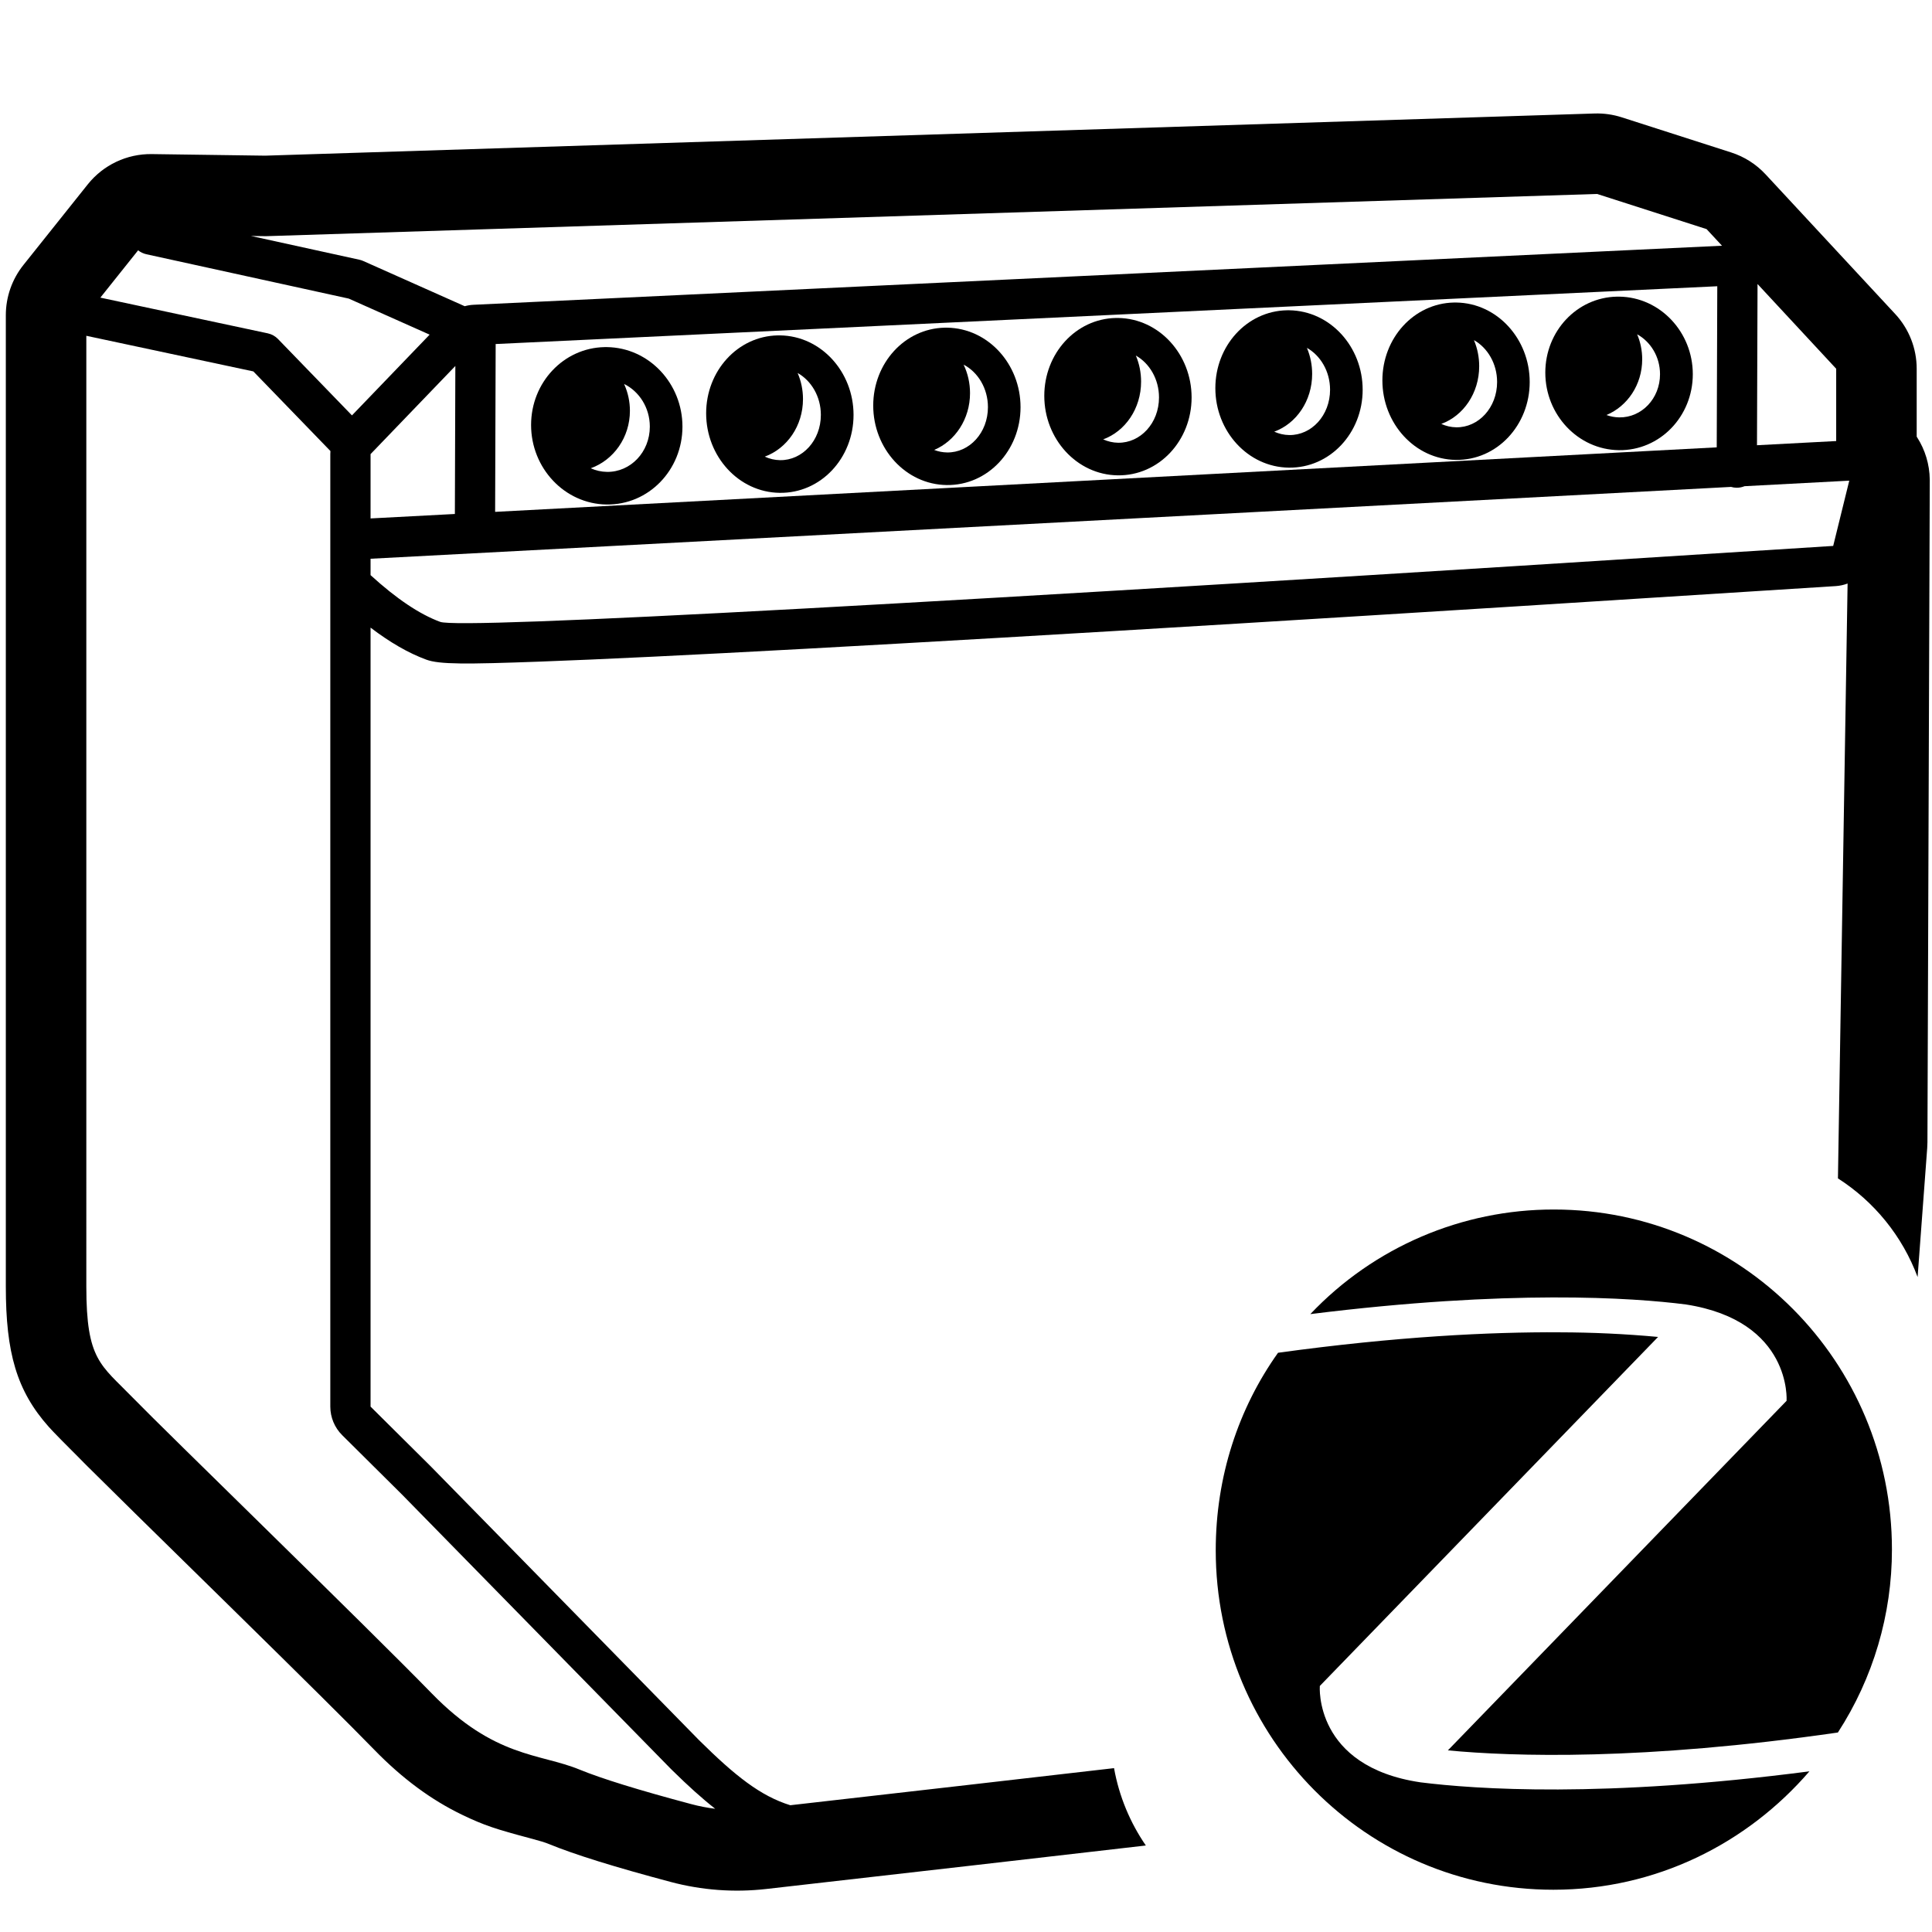 <?xml version="1.0" encoding="UTF-8"?>
<svg width="960px" height="960px" viewBox="0 0 960 960" version="1.1" xmlns="http://www.w3.org/2000/svg" xmlns:xlink="http://www.w3.org/1999/xlink">
  <g stroke="none" fill="none" fill-rule="nonzero">
    <path id="7" d="M804.003,147.396 L804.613,147.399 C824.901,147.68 841.145,165.004 841.145,185.938 C841.145,206.957 824.767,223.97 804.387,223.688 C784.099,223.407 767.855,206.083 767.855,185.149 C767.855,164.551 783.584,147.799 803.395,147.403 L804.003,147.396 Z M813.488,166.113 L813.526,166.201 C815.116,169.979 816,174.154 816,178.534 C816,191.153 808.662,201.861 798.246,206.22 C800.255,206.956 802.396,207.369 804.613,207.399 C815.713,207.553 824.855,198.057 824.855,185.938 C824.855,177.286 820.192,169.795 813.488,166.113 Z"  fill="#000000"></path>
    <path id="6" d="M723.001,150.321 L723.612,150.324 C743.937,150.605 760.099,168.409 760.099,189.817 C760.099,211.307 743.806,228.803 723.388,228.521 C703.063,228.239 686.901,210.436 686.901,189.028 C686.901,167.967 702.548,150.743 722.392,150.328 L723.001,150.321 Z M732.392,168.995 L732.534,169.334 C734.118,173.196 735,177.469 735,181.955 C735,195.358 727.129,206.641 716.166,210.642 C718.485,211.694 720.999,212.288 723.612,212.324 C734.674,212.477 743.901,202.568 743.901,189.817 C743.901,180.677 739.154,172.818 732.392,168.995 Z"   fill="#000000"></path>
    <path id="5" d="M640.001,154.172 L640.612,154.175 C660.937,154.456 677.099,172.26 677.099,193.668 C677.099,215.158 660.806,232.654 640.388,232.372 C620.063,232.09 603.901,214.287 603.901,192.879 C603.901,171.818 619.548,154.594 639.392,154.179 L640.001,154.172 Z M649.392,172.846 L649.534,173.185 C651.118,177.047 652,181.32 652,185.806 C652,199.209 644.129,210.492 633.166,214.493 C635.485,215.545 637.999,216.139 640.612,216.175 C651.674,216.328 660.901,206.419 660.901,193.668 C660.901,184.528 656.154,176.669 649.392,172.846 Z" fill="#000000"></path>
    <path id="4" d="M555.001,157.995 L555.612,157.998 C575.937,158.28 592.099,176.083 592.099,197.491 C592.099,218.981 575.806,236.478 555.388,236.195 C535.063,235.913 518.901,218.11 518.901,196.702 C518.901,175.642 534.548,158.417 554.392,158.002 L555.001,157.995 Z M564.392,176.669 L564.534,177.009 C566.118,180.87 567,185.143 567,189.629 C567,203.033 559.128,214.316 548.165,218.317 C550.484,219.369 552.999,219.962 555.612,219.998 C566.674,220.151 575.901,210.243 575.901,197.491 C575.901,188.351 571.154,180.492 564.392,176.669 Z"     fill="#000000"></path>
    <path id="3" d="M470.001,162.817 L470.612,162.82 C490.938,163.102 507.1,180.906 507.1,202.314 C507.1,223.805 490.807,241.302 470.388,241.019 C450.062,240.738 433.9,222.934 433.9,201.525 C433.9,180.464 449.548,163.239 469.392,162.825 L470.001,162.817 Z M478.812,181.179 L478.901,181.364 C480.883,185.575 482,190.327 482,195.344 C482,208.218 474.641,219.142 464.201,223.573 C466.226,224.353 468.383,224.789 470.612,224.82 C481.673,224.973 490.9,215.065 490.9,202.314 C490.9,192.916 485.881,184.872 478.812,181.179 Z"  fill="#000000"></path>
    <path id="2" d="M387.001,166.648 L387.612,166.651 C407.949,166.933 424.12,184.746 424.12,206.165 C424.12,227.667 407.818,245.173 387.388,244.89 C367.051,244.609 350.88,226.795 350.88,205.376 C350.88,184.305 366.536,167.07 386.392,166.656 L387.001,166.648 Z M396.336,185.336 L396.37,185.414 C398.058,189.345 399,193.713 399,198.303 C399,211.612 391.081,222.828 380.019,226.899 C382.377,227.995 384.943,228.614 387.612,228.651 C398.662,228.804 407.88,218.905 407.88,206.165 C407.88,197.012 403.116,189.145 396.336,185.336 Z"     fill="#000000"></path>
    <path id="1" d="M300.986,172.472 L301.612,172.475 C322.427,172.764 339.106,190.521 339.106,211.989 C339.106,233.541 322.294,250.974 301.388,250.685 C280.573,250.397 263.894,232.64 263.894,211.172 C263.894,190.05 280.04,172.885 300.363,172.479 L300.986,172.472 Z M310.098,190.782 L310.285,191.199 C312.027,195.138 313,199.513 313,204.112 C313,217.396 304.886,228.591 293.541,232.678 C296.04,233.8 298.767,234.436 301.612,234.475 C313.291,234.637 322.894,224.678 322.894,211.989 C322.894,202.568 317.599,194.457 310.098,190.782 Z"      fill="#000000"></path>
    <path d="M805.82,58.291 L860.215,75.757 C866.749,77.855 872.634,81.599 877.303,86.629 L941.71,156.017 C948.577,163.415 952.393,173.136 952.393,183.23 L952.393,216.98 L952.724,217.494 C956.545,223.539 958.79,230.676 958.889,238.323 L958.889,238.98 L957.734,567.584 C957.731,568.529 957.694,569.473 957.624,570.415 L952.845,634.56 C945.3,614.229 931.269,597.049 913.264,585.535 L918.06,289.945 C916.211,290.654 914.234,291.096 912.182,291.227 C686.503,305.688 515.955,316.065 400.516,322.358 C342.725,325.508 298.72,327.637 268.46,328.744 C231.303,330.104 218.33,330.169 211.814,327.77 C202.913,324.493 193.73,319.178 184.129,311.865 L184.129,698.937 C194.541,709.273 204.487,719.146 213.968,728.555 L347.36,864.683 C365.186,882.326 377.875,892.434 392.684,897.011 C456.258,889.774 509.884,883.63 553.562,878.579 C556.077,892.647 561.57,905.684 569.361,917.017 C520.161,922.72 457.328,929.918 380.718,938.63 C364.822,940.438 348.706,939.242 333.206,935.112 C305.563,927.746 285.677,921.596 272.712,916.27 C270.812,915.489 268.387,914.745 263.356,913.408 C246.7,908.981 240.508,907.022 229.506,901.7 C214.33,894.36 200.04,883.909 185.822,869.293 C173.95,857.09 151.768,835.101 116.408,800.362 C116.056,800.016 116.056,800.016 115.704,799.67 C112.69,796.71 104.803,788.968 96.146,780.471 L95.292,779.633 C94.008,778.372 92.71,777.099 91.411,775.824 L90.546,774.974 L89.315,773.766 C88.867,773.326 88.419,772.886 87.972,772.448 L87.081,771.573 C78.485,763.136 70.519,755.315 67.14,751.993 C56.596,741.627 48.967,734.095 43.729,728.869 L42.949,728.09 C42.864,728.005 42.78,727.921 42.697,727.838 L41.73,726.869 C39.859,724.994 38.373,723.488 37.235,722.316 C37.245,722.326 37.184,722.266 37.063,722.145 L36.921,722.005 C36.787,721.871 36.613,721.698 36.404,721.49 L36.138,721.225 L36.067,721.154 L35.682,720.77 C35.574,720.661 35.461,720.549 35.344,720.431 L34.594,719.681 C33.536,718.62 32.257,717.334 30.948,716.006 L30.456,715.507 C30.374,715.423 30.292,715.34 30.21,715.256 L29.717,714.755 C27.507,712.501 25.376,710.291 24.235,709.008 C8.274,691.059 2.895,672.172 2.895,639.27 L2.895,156.627 C2.895,147.56 5.975,138.763 11.631,131.676 L43.606,91.611 C51.317,81.949 63.063,76.395 75.424,76.566 L131.803,77.347 L792.323,56.396 C796.897,56.251 801.462,56.892 805.82,58.291 Z M42.894,166.852 L42.895,639.27 C42.895,675.832 49.962,677.999 65.936,694.455 C81.91,710.91 183.233,809.269 214.493,841.401 C245.752,873.534 268.2,871.171 287.913,879.271 C298.882,883.777 317.413,889.507 343.506,896.461 C347.417,897.503 351.383,898.274 355.377,898.771 C348.787,893.593 341.882,887.349 334.32,879.913 L333.291,878.898 C333.218,878.826 333.146,878.753 333.075,878.68 L199.769,742.642 L198.201,741.085 C189.787,732.734 181.011,724.022 171.872,714.95 L170.039,713.131 C166.256,709.376 164.129,704.267 164.129,698.937 L164.129,225.646 C164.129,225.133 164.149,224.622 164.188,224.113 L125.89,184.553 L42.894,166.852 Z M918.89,238.839 L866.844,241.588 C865.65,242.086 864.34,242.358 862.966,242.354 C861.988,242.35 861.043,242.207 860.15,241.942 L184.129,277.635 L184.129,285.78 C196.979,297.502 208.511,305.242 218.723,309.001 C228.935,312.761 459.662,300.183 910.903,271.268 L918.89,238.839 Z M226.258,181.849 L184.129,225.646 L184.129,257.606 L226.023,255.394 L226.258,181.849 Z M853.307,142.234 L246.281,170.946 C246.289,171.113 246.292,171.281 246.292,171.45 L246.027,254.338 L853.034,222.288 L853.307,142.234 Z M873.456,141.281 L873.278,141.29 C873.299,141.559 873.309,141.83 873.308,142.105 L873.038,221.232 L912.393,219.154 L912.393,183.23 L873.456,141.281 Z M68.63,124.379 L49.867,147.889 L133.042,165.63 C134.985,166.044 136.76,167.027 138.141,168.454 L174.884,206.407 L213.481,166.282 L173.301,148.373 L72.729,126.33 C71.178,125.99 69.791,125.308 68.63,124.379 Z M793.591,96.376 L132.167,117.355 L124.725,117.252 L178.582,129.057 C179.245,129.202 179.892,129.415 180.512,129.691 L230.912,152.155 C232.348,151.754 233.835,151.512 235.347,151.441 L855.652,122.1 L847.986,113.842 L793.591,96.376 Z" id="Combined-Shape" fill="#000000"></path>

    <path id="zigbee" d="M772.136,601 C726.367,600.929 682.588,619.726 651.094,652.972 C749.703,640.668 811.242,644.774 837.763,648.191 C890.466,656.389 887.741,696.057 887.741,696.057 L719.446,869.747 C751.74,872.841 816.327,874.894 913.236,860.874 C930.796,833.794 940.126,802.194 940.094,769.909 C940.094,676.568 864.943,601 772.136,601 Z M775.097,662.012 C740.644,661.815 693.96,664.066 635.048,672.183 C615.326,699.895 604.094,733.756 604.094,770.359 C604.094,863.402 678.948,939 771.836,939 C822.863,939 868.126,916.07 899.094,880.17 C796.675,893.506 733.039,889.047 705.81,885.628 C652.745,877.75 655.81,837.743 655.81,837.743 L823.889,664.319 C807.668,662.823 791.387,662.057 775.097,662.026 L775.097,662.012 Z" fill="#000000"></path>
  </g>
</svg>
